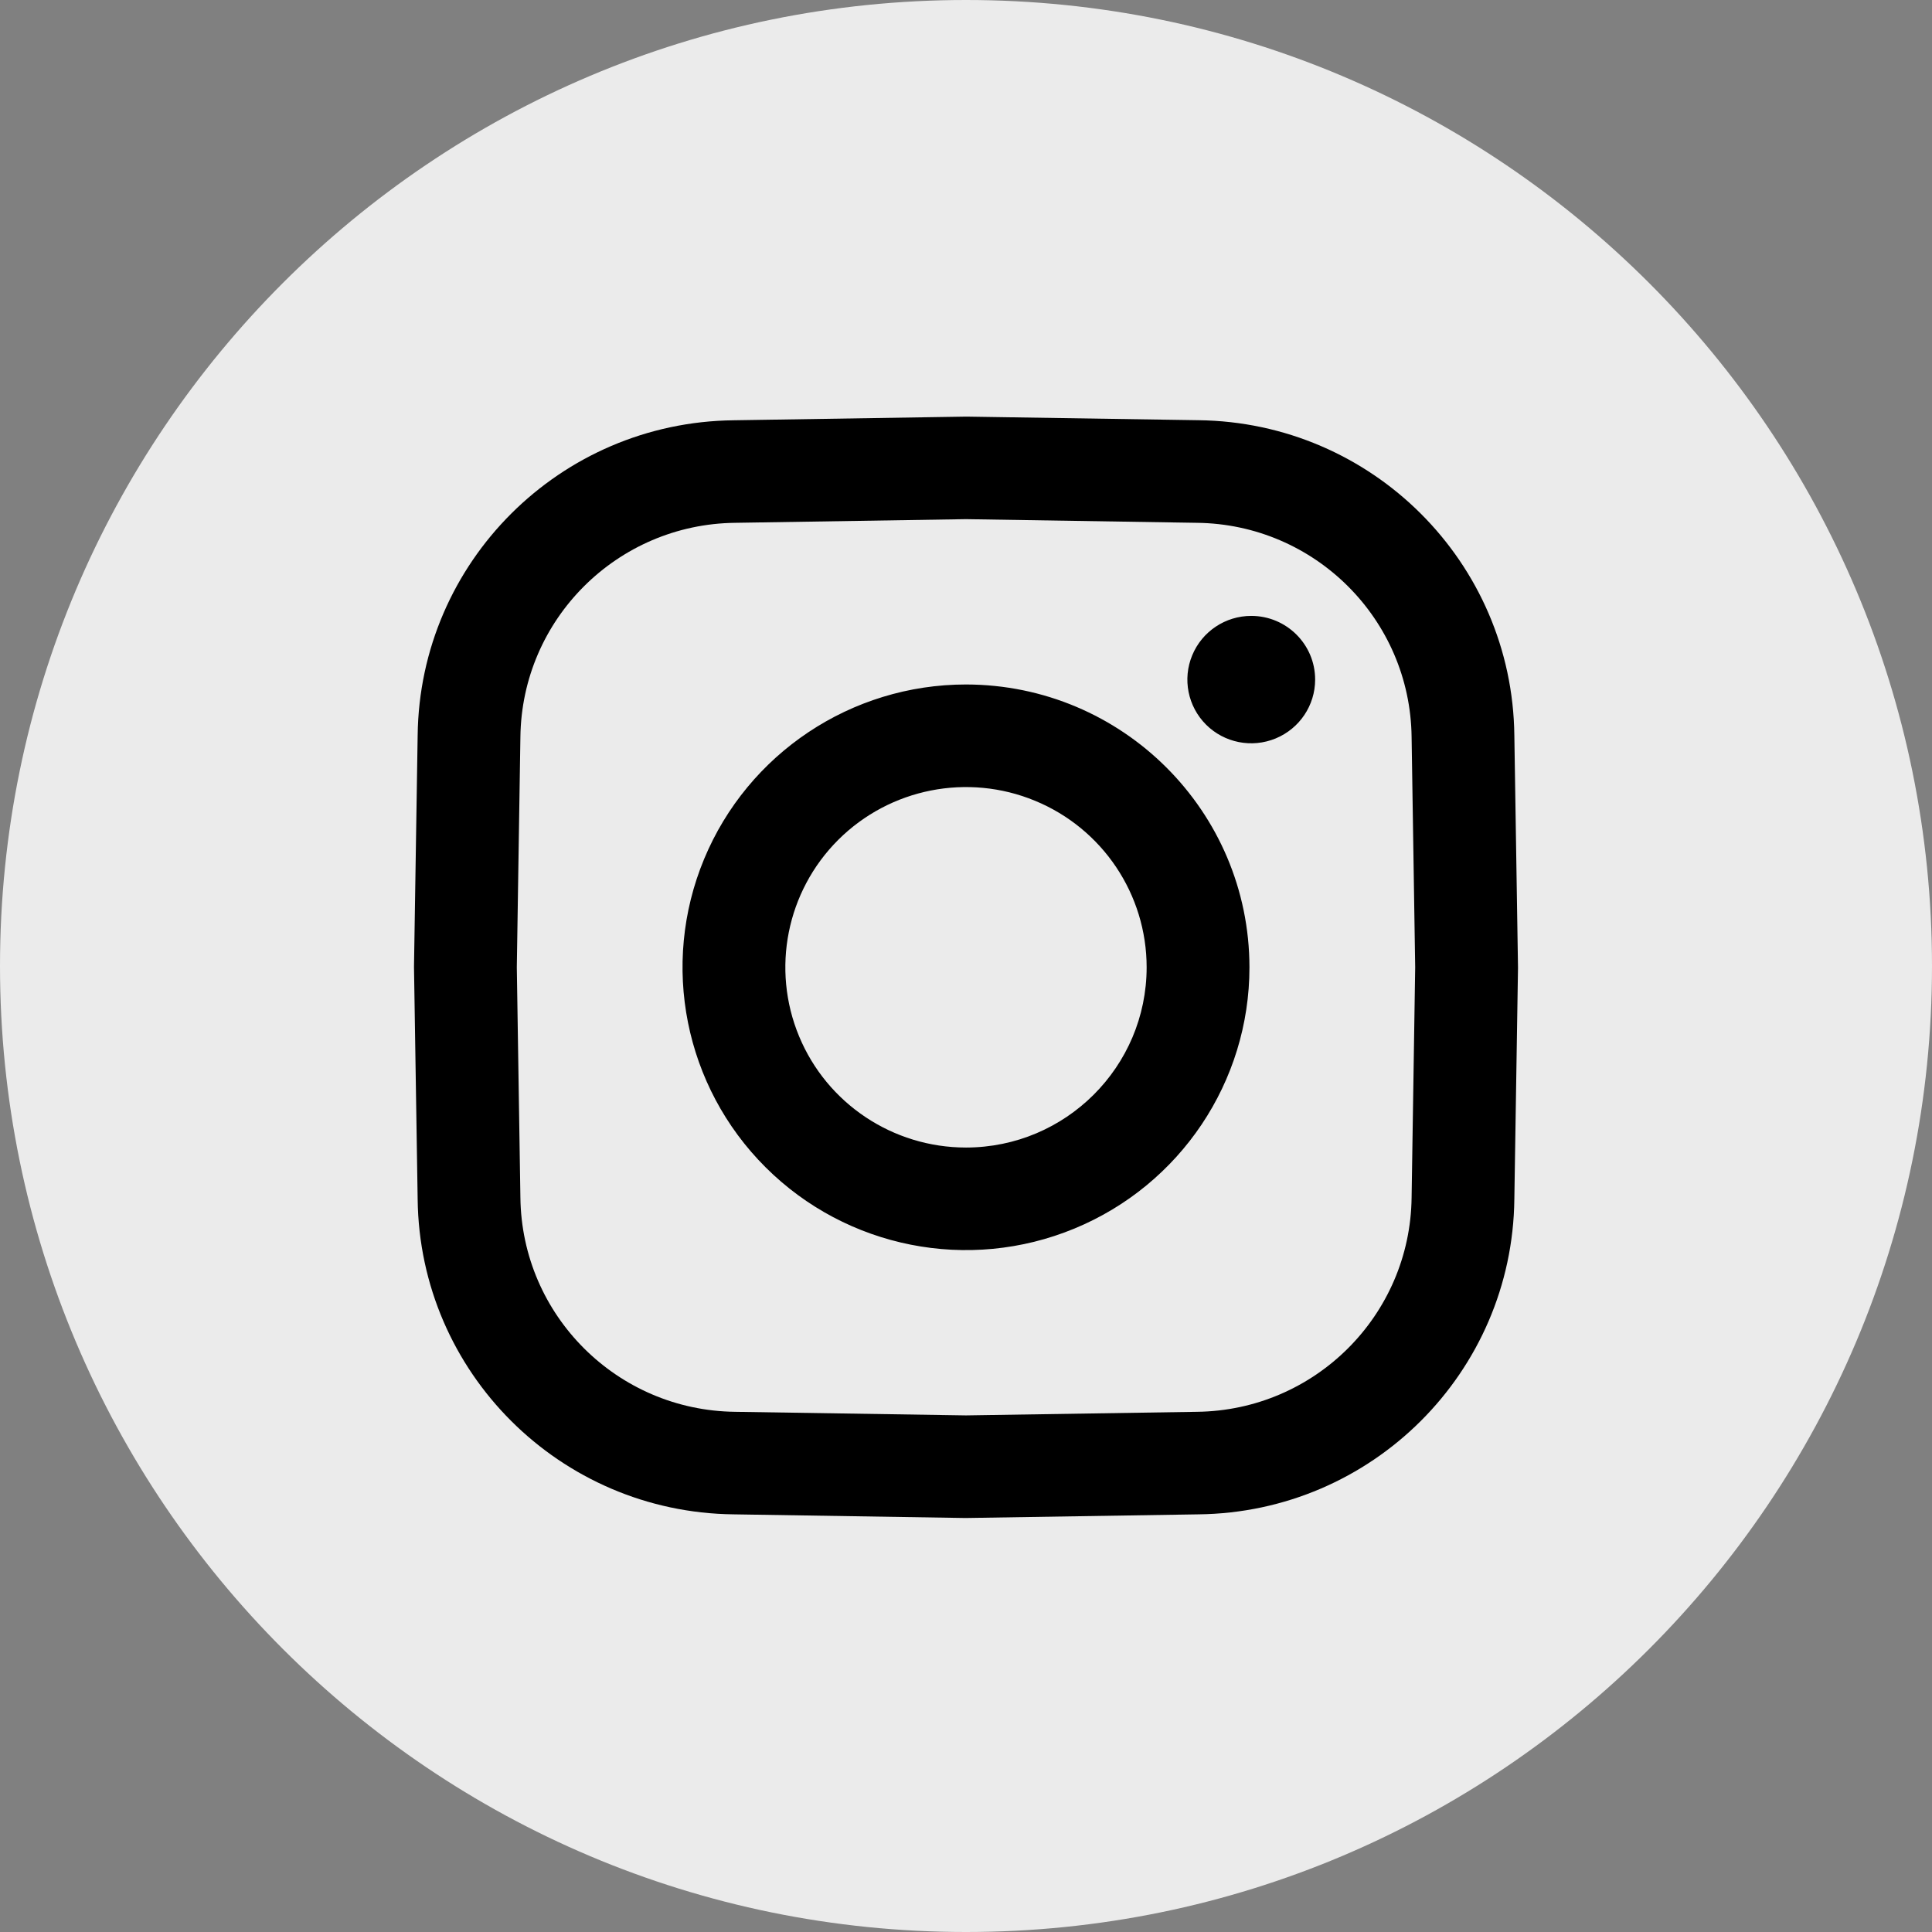 <?xml version="1.0" encoding="UTF-8" standalone="no"?>
<svg width="28px" height="28px" viewBox="0 0 28 28" version="1.1" xmlns="http://www.w3.org/2000/svg" xmlns:xlink="http://www.w3.org/1999/xlink">
    <rect x="0" y="0" width="28" height="28" fill="#808080" stroke="none"/>
    <!-- Generator: Sketch 3.8.3 (29802) - http://www.bohemiancoding.com/sketch -->
    <title>Instagram Copy</title>
    <desc>Created with Sketch.</desc>
    <defs></defs>
    <g id="Page-1" stroke="none" stroke-width="1" fill="none" fill-rule="evenodd">
        <g id="Home" transform="translate(-721, -5562)">
            <g id="footer" transform="translate(-9, 5395)">
                <g id="texte-footer" transform="translate(246, 125)">
                    <g id="réseaux-sociaux" transform="translate(398, 42)">
                        <g id="Instagram-Copy" transform="translate(86, 0)">
                            <path d="M14,28 C21.732,28 28,21.732 28,14 C28,6.268 21.732,0 14,0 C6.268,0 0,6.268 0,14 C0,21.732 6.268,28 14,28 Z" id="Oval-2-Copy-2" fill="#EBEBEB"></path>
                            <path d="M19.06,9.849 C19.06,10.223 18.834,10.559 18.488,10.702 C18.142,10.845 17.744,10.766 17.479,10.502 C17.215,10.238 17.135,9.841 17.279,9.496 C17.422,9.151 17.76,8.926 18.134,8.926 C18.645,8.926 19.06,9.339 19.06,9.849 L19.06,9.849 Z M22,14.019 L22,14.031 L21.947,17.379 C21.919,19.89 19.885,21.919 17.368,21.947 L14,22 L13.988,22 L10.632,21.947 C8.115,21.919 6.081,19.89 6.053,17.379 L6,14.019 L6,14.007 L6.053,10.659 C6.081,8.148 8.115,6.119 10.632,6.091 L14,6.038 L14.012,6.038 L17.368,6.09 C19.885,6.119 21.919,8.148 21.947,10.659 L22,14.019 Z M20.51,14.019 L20.458,10.682 C20.438,8.975 19.056,7.596 17.345,7.577 L14,7.524 L10.655,7.577 C8.944,7.596 7.562,8.975 7.542,10.682 L7.49,14.019 L7.542,17.356 C7.562,19.063 8.944,20.442 10.655,20.461 L14,20.513 L17.345,20.461 C19.056,20.442 20.438,19.063 20.458,17.356 L20.51,14.019 Z M18.108,14.019 C18.108,15.677 17.107,17.171 15.572,17.805 C14.037,18.44 12.27,18.089 11.095,16.917 C9.92,15.745 9.569,13.982 10.204,12.451 C10.84,10.919 12.338,9.92 14,9.92 C16.268,9.923 18.106,11.757 18.108,14.019 L18.108,14.019 Z M16.618,14.019 C16.618,12.962 15.98,12.01 15.002,11.606 C14.024,11.201 12.897,11.425 12.148,12.172 C11.4,12.919 11.176,14.043 11.581,15.019 C11.986,15.995 12.941,16.631 14,16.631 C15.445,16.63 16.617,15.461 16.618,14.019 L16.618,14.019 Z" id="Shape" fill="#000000"></path>
                        </g>
                    </g>
                </g>
            </g>
        </g>
    </g>
</svg>